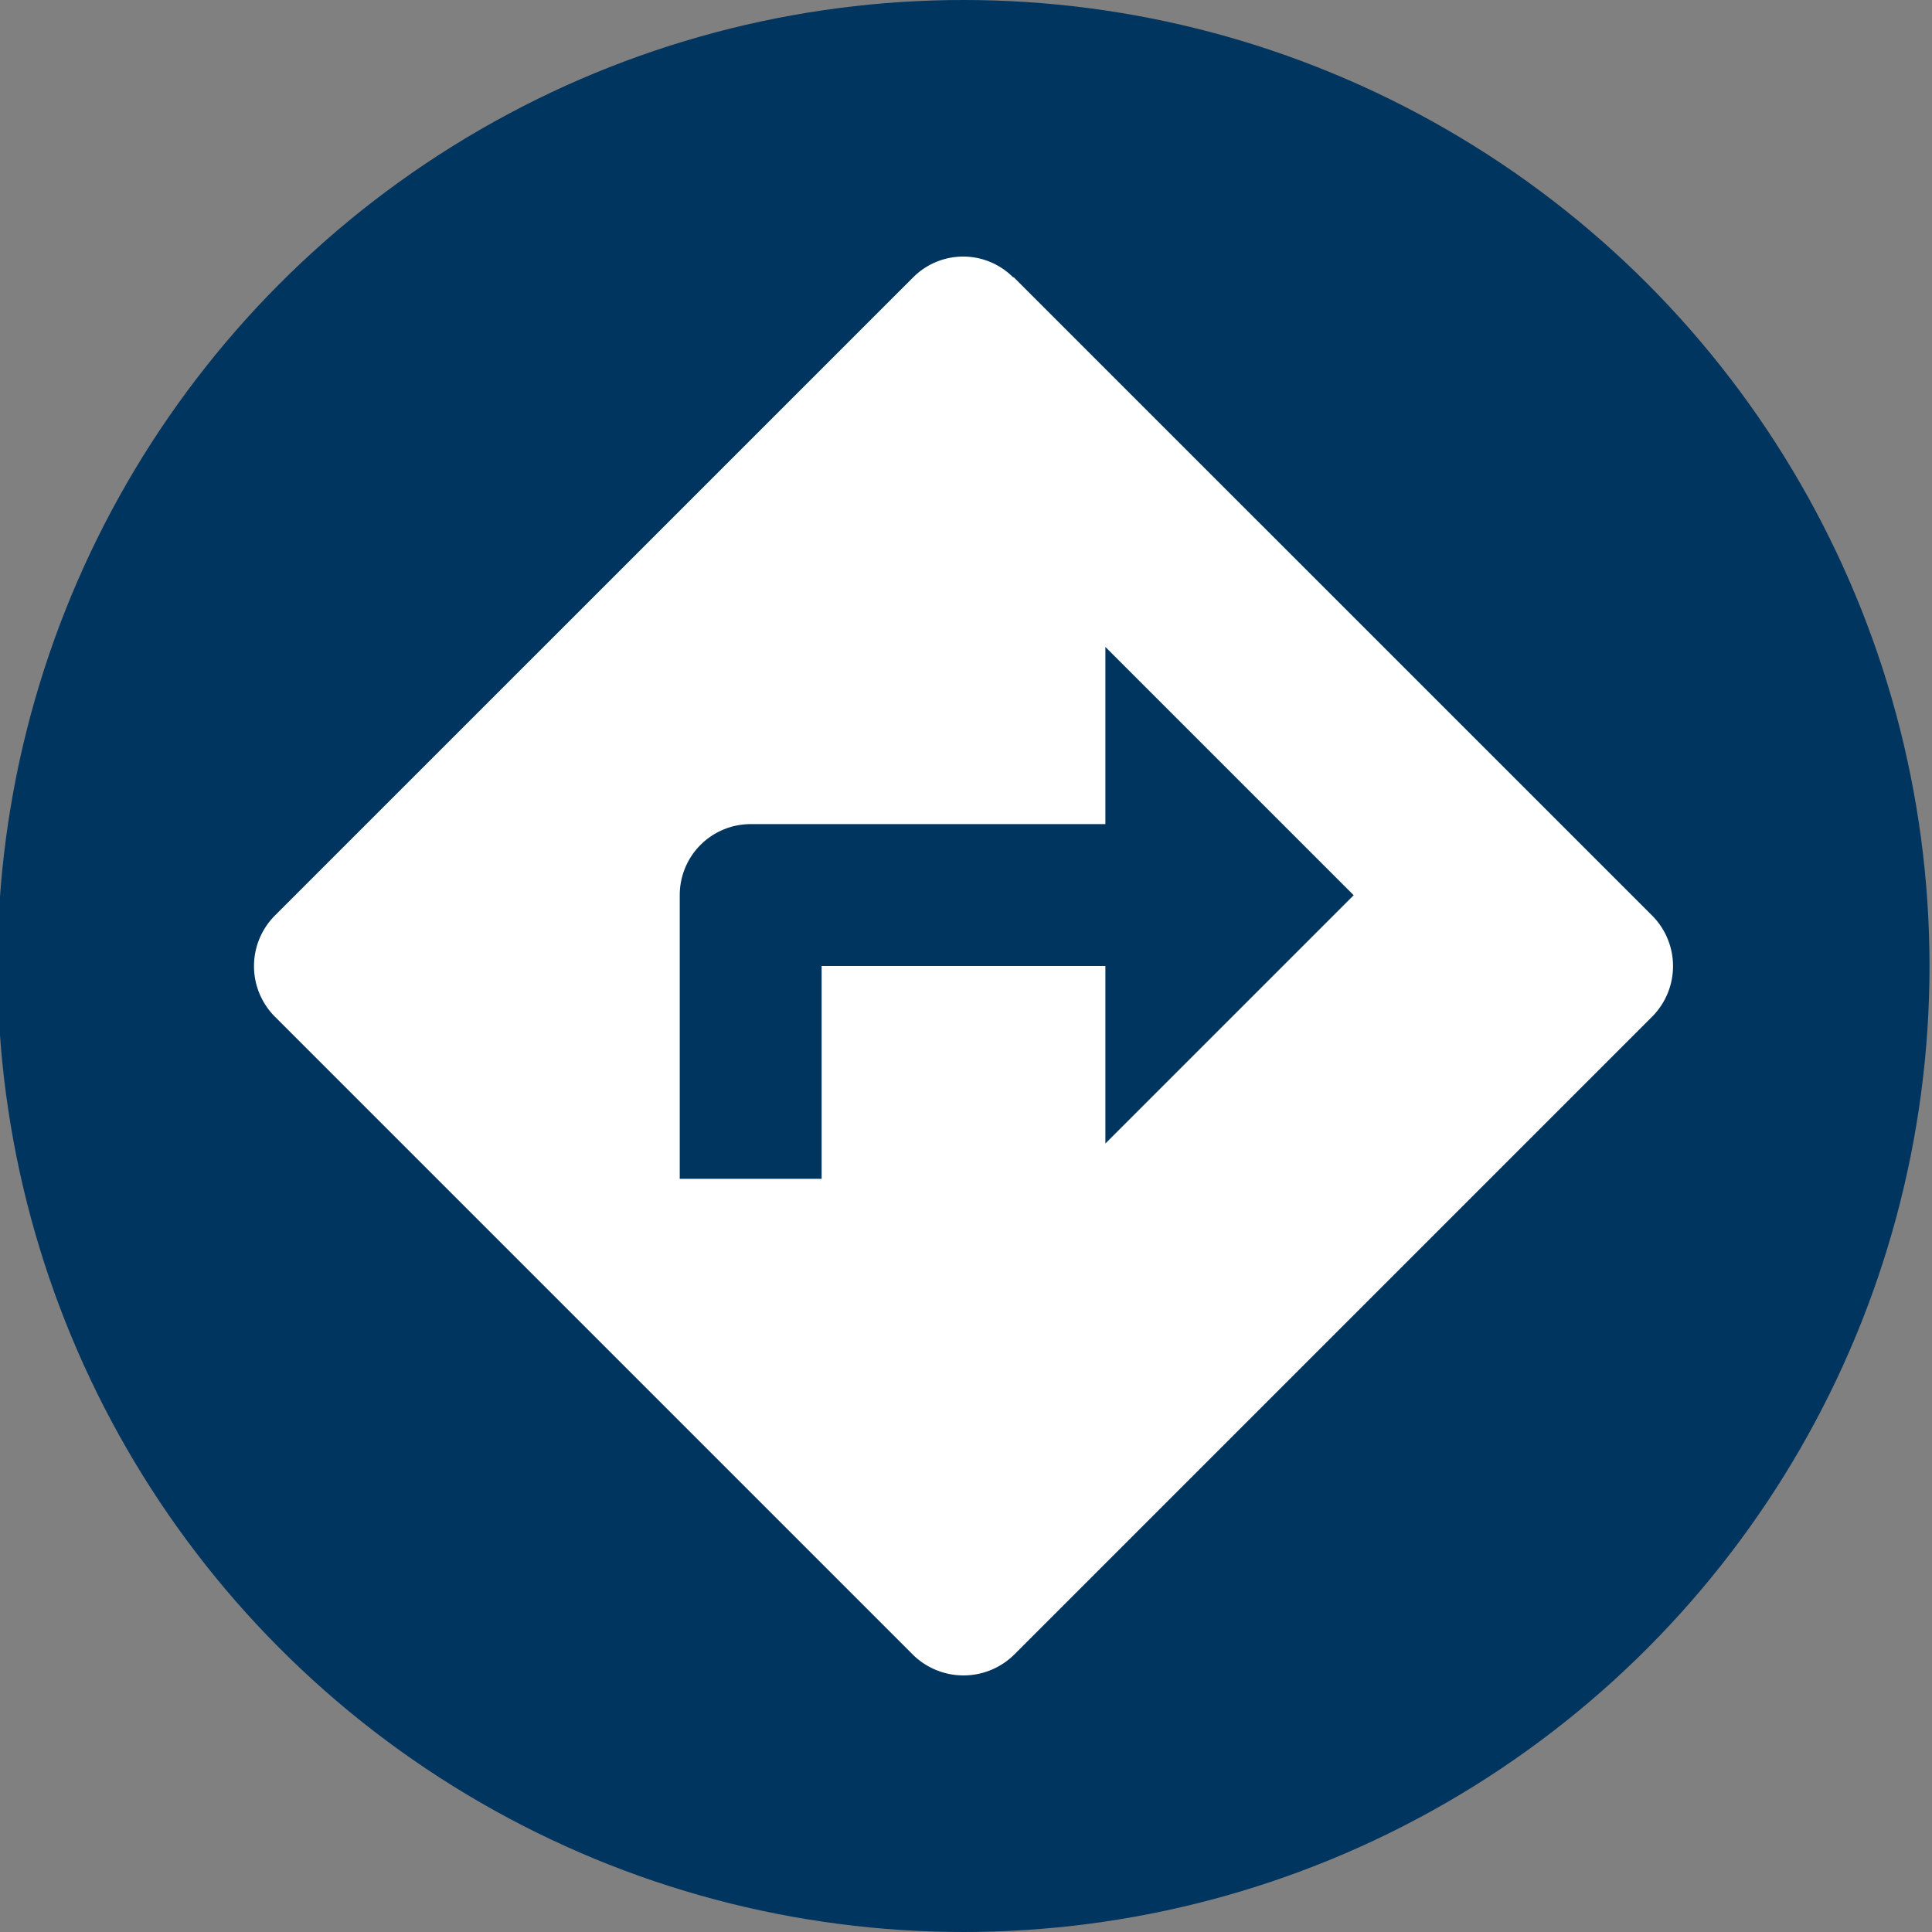 <svg xmlns="http://www.w3.org/2000/svg" width="256" height="256" viewBox="0 0 256 256">
  <rect x="0" y="0" width="256" height="256" fill="#808080" stroke="none"/>
  <title>directions</title>
  <g id="1315039c-d97b-484f-a26b-bcda9dede538" data-name="directions">
    <circle cx="127.67" cy="128" r="128" fill="#00355f"/>
    <path d="M146.47,151.52V128h-37.6v28.2H90.07v-37.6a9.4,9.4,0,0,1,9.4-9.4h47V85.72l32.9,32.9m39.57,2.72-84.6-84.59h-.09a9.35,9.35,0,0,0-13.25,0L36.4,121.34a9.49,9.49,0,0,0,0,13.35l84.6,84.6a9.56,9.56,0,0,0,13.34,0l84.6-84.6A9.49,9.49,0,0,0,218.94,121.34Z" fill="#fff"/>
  </g>
</svg>
